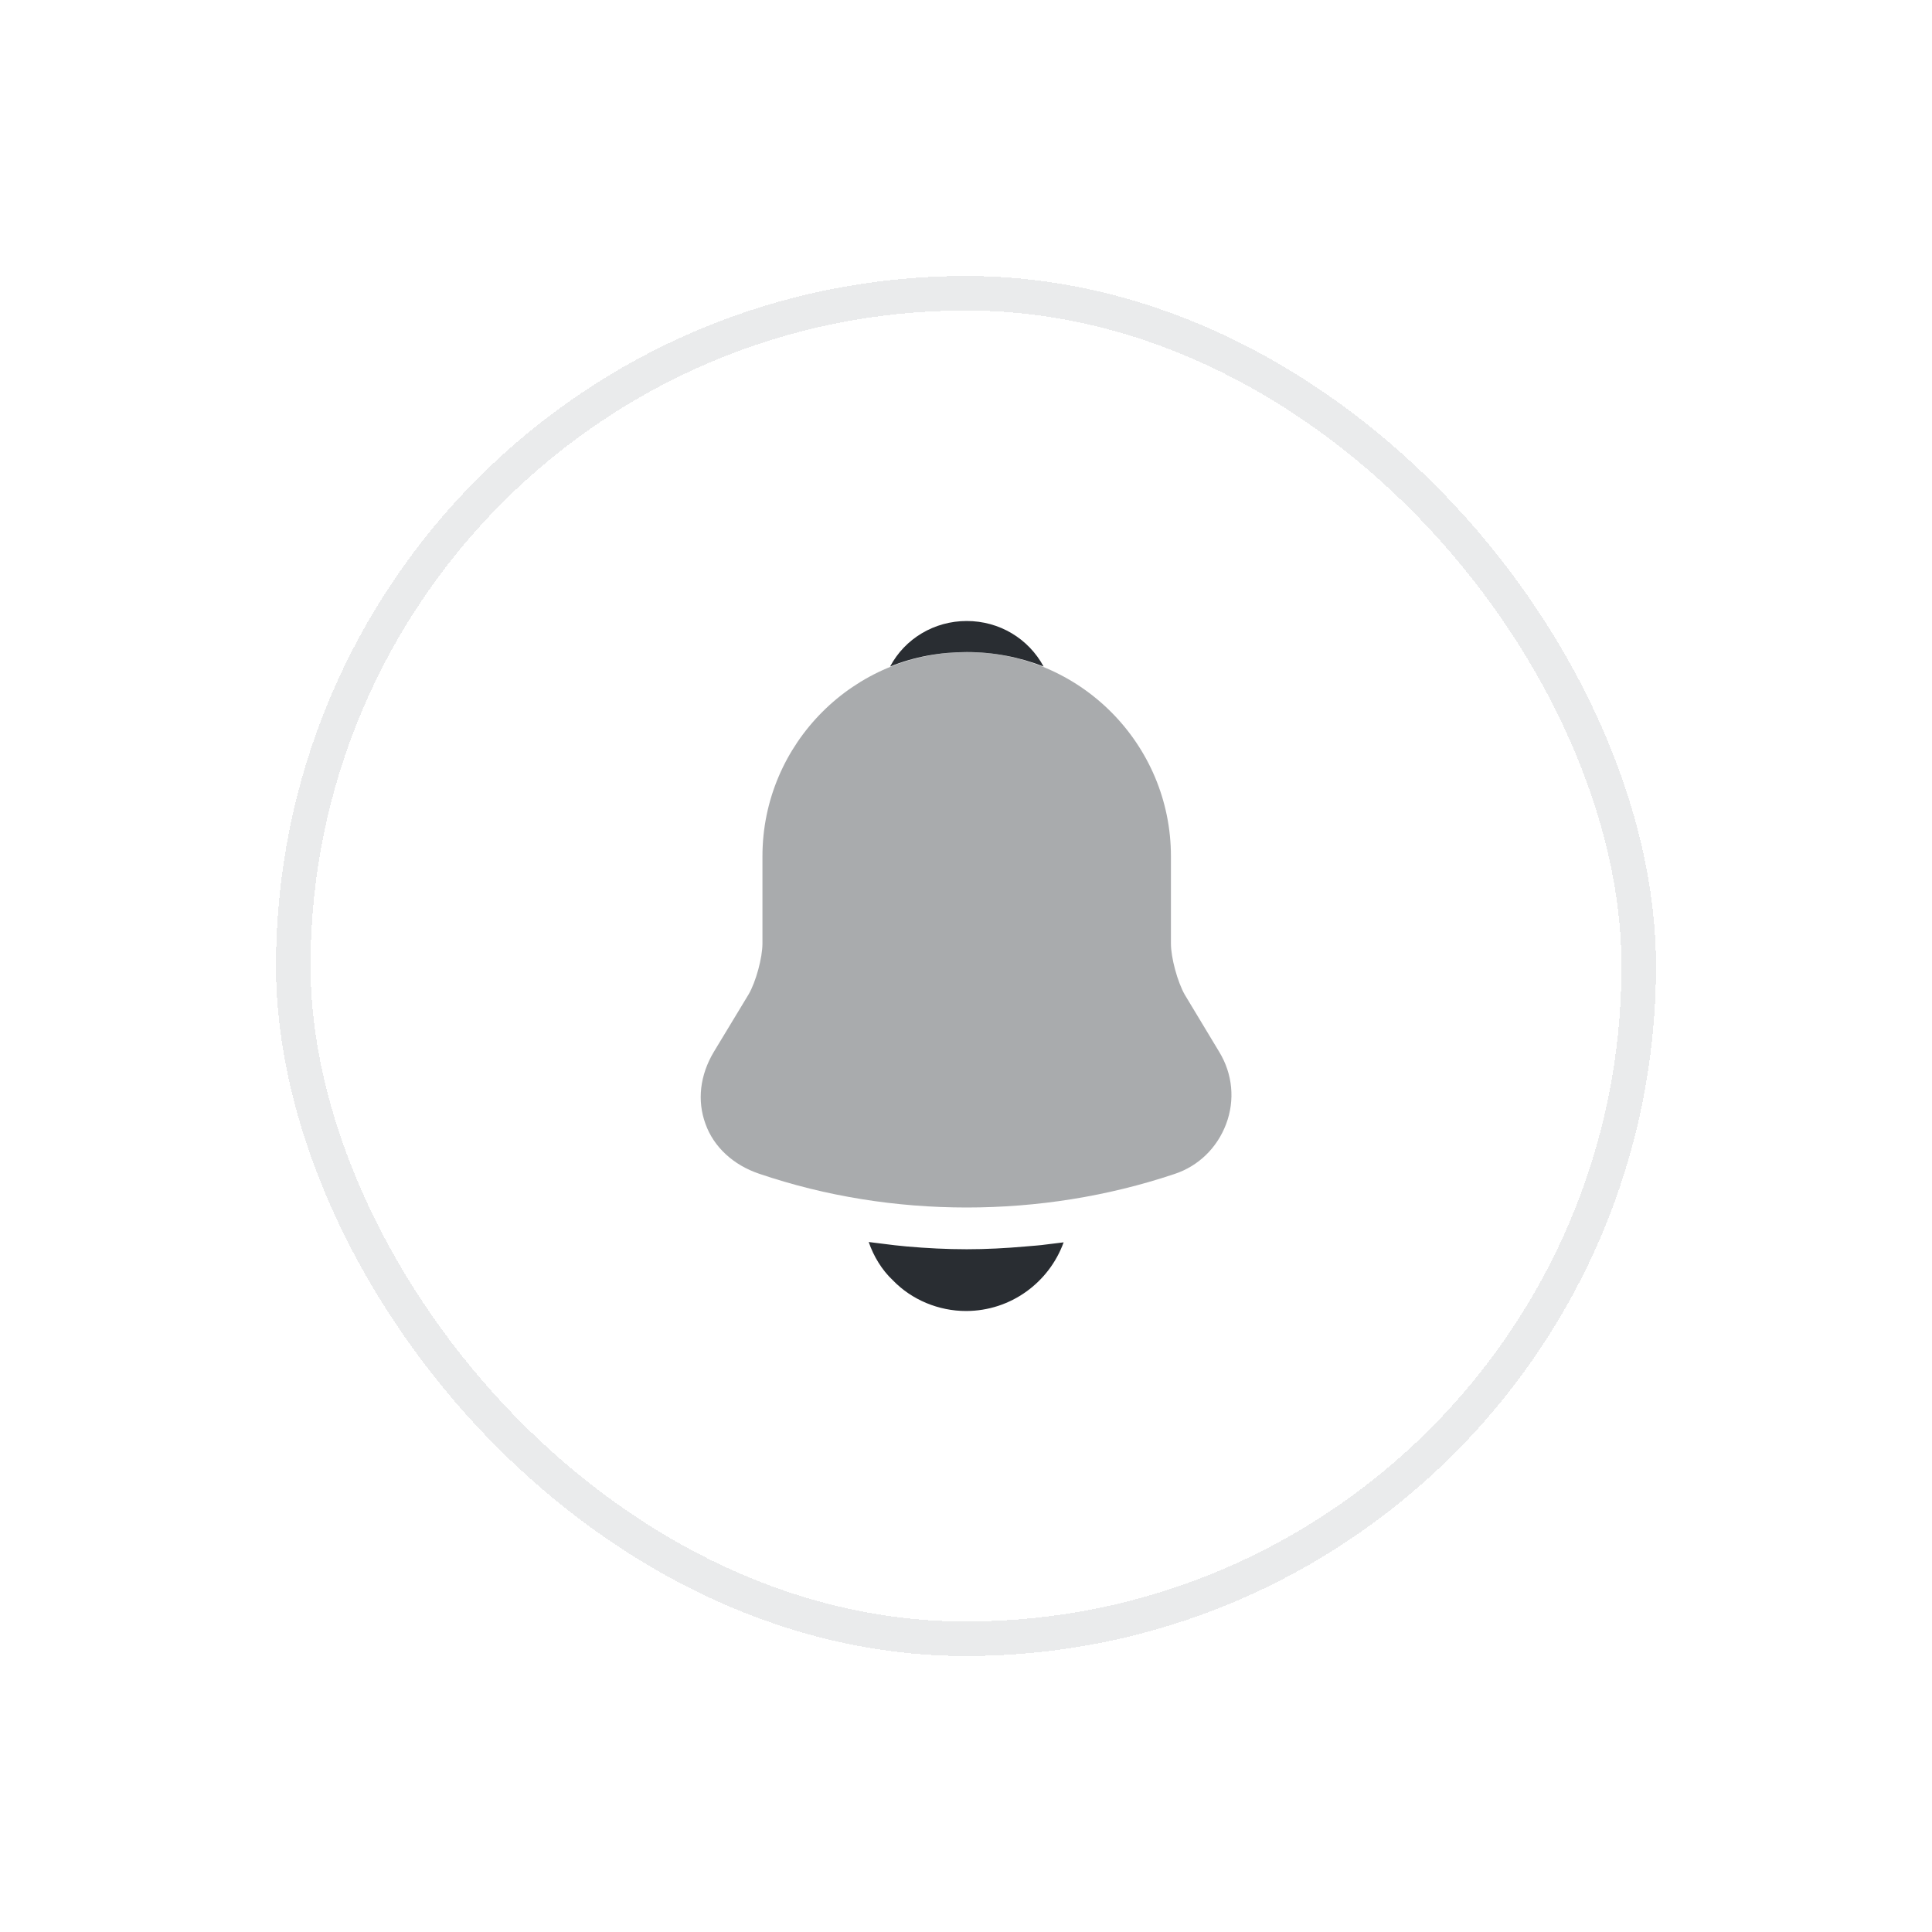 <svg width="56" height="56" viewBox="0 0 56 56" fill="none" xmlns="http://www.w3.org/2000/svg">
<g filter="url(#filter0_d_1705_27839)">
<rect x="8" y="6" width="40" height="40" rx="20" fill="white" shape-rendering="crispEdges"/>
<path opacity="0.4" d="M35.34 28.49L34.34 26.83C34.13 26.46 33.94 25.76 33.94 25.35V22.82C33.94 19.56 31.29 16.9 28.02 16.9C24.75 16.9 22.1 19.56 22.1 22.82V25.35C22.1 25.76 21.91 26.46 21.7 26.82L20.69 28.49C20.29 29.16 20.2 29.9 20.45 30.58C20.69 31.25 21.26 31.77 22 32.02C23.94 32.68 25.98 33 28.02 33C30.06 33 32.1 32.68 34.04 32.03C34.74 31.8 35.28 31.27 35.54 30.58C35.8 29.89 35.73 29.13 35.34 28.49Z" fill="#292D32"/>
<path d="M30.25 17.32C29.56 17.05 28.81 16.9 28.02 16.9C27.24 16.9 26.49 17.04 25.8 17.32C26.23 16.51 27.08 16 28.02 16C28.97 16 29.81 16.51 30.25 17.32Z" fill="#292D32"/>
<path d="M30.83 34.01C30.41 35.17 29.3 36 28 36C27.21 36 26.43 35.68 25.88 35.11C25.56 34.81 25.32 34.41 25.18 34C25.31 34.02 25.44 34.03 25.58 34.05C25.81 34.08 26.05 34.11 26.29 34.13C26.86 34.18 27.44 34.21 28.02 34.21C28.59 34.21 29.16 34.18 29.72 34.13C29.93 34.11 30.14 34.1 30.34 34.07C30.5 34.05 30.66 34.03 30.83 34.01Z" fill="#292D32"/>
<rect x="8.5" y="6.5" width="39" height="39" rx="19.5" stroke="#EAEBEC" shape-rendering="crispEdges"/>
</g>
<defs>
<filter id="filter0_d_1705_27839" x="0" y="0" width="56" height="56" filterUnits="userSpaceOnUse" color-interpolation-filters="sRGB">
<feFlood flood-opacity="0" result="BackgroundImageFix"/>
<feColorMatrix in="SourceAlpha" type="matrix" values="0 0 0 0 0 0 0 0 0 0 0 0 0 0 0 0 0 0 127 0" result="hardAlpha"/>
<feOffset dy="2"/>
<feGaussianBlur stdDeviation="4"/>
<feComposite in2="hardAlpha" operator="out"/>
<feColorMatrix type="matrix" values="0 0 0 0 0 0 0 0 0 0 0 0 0 0 0 0 0 0 0.08 0"/>
<feBlend mode="normal" in2="BackgroundImageFix" result="effect1_dropShadow_1705_27839"/>
<feBlend mode="normal" in="SourceGraphic" in2="effect1_dropShadow_1705_27839" result="shape"/>
</filter>
</defs>
</svg>
